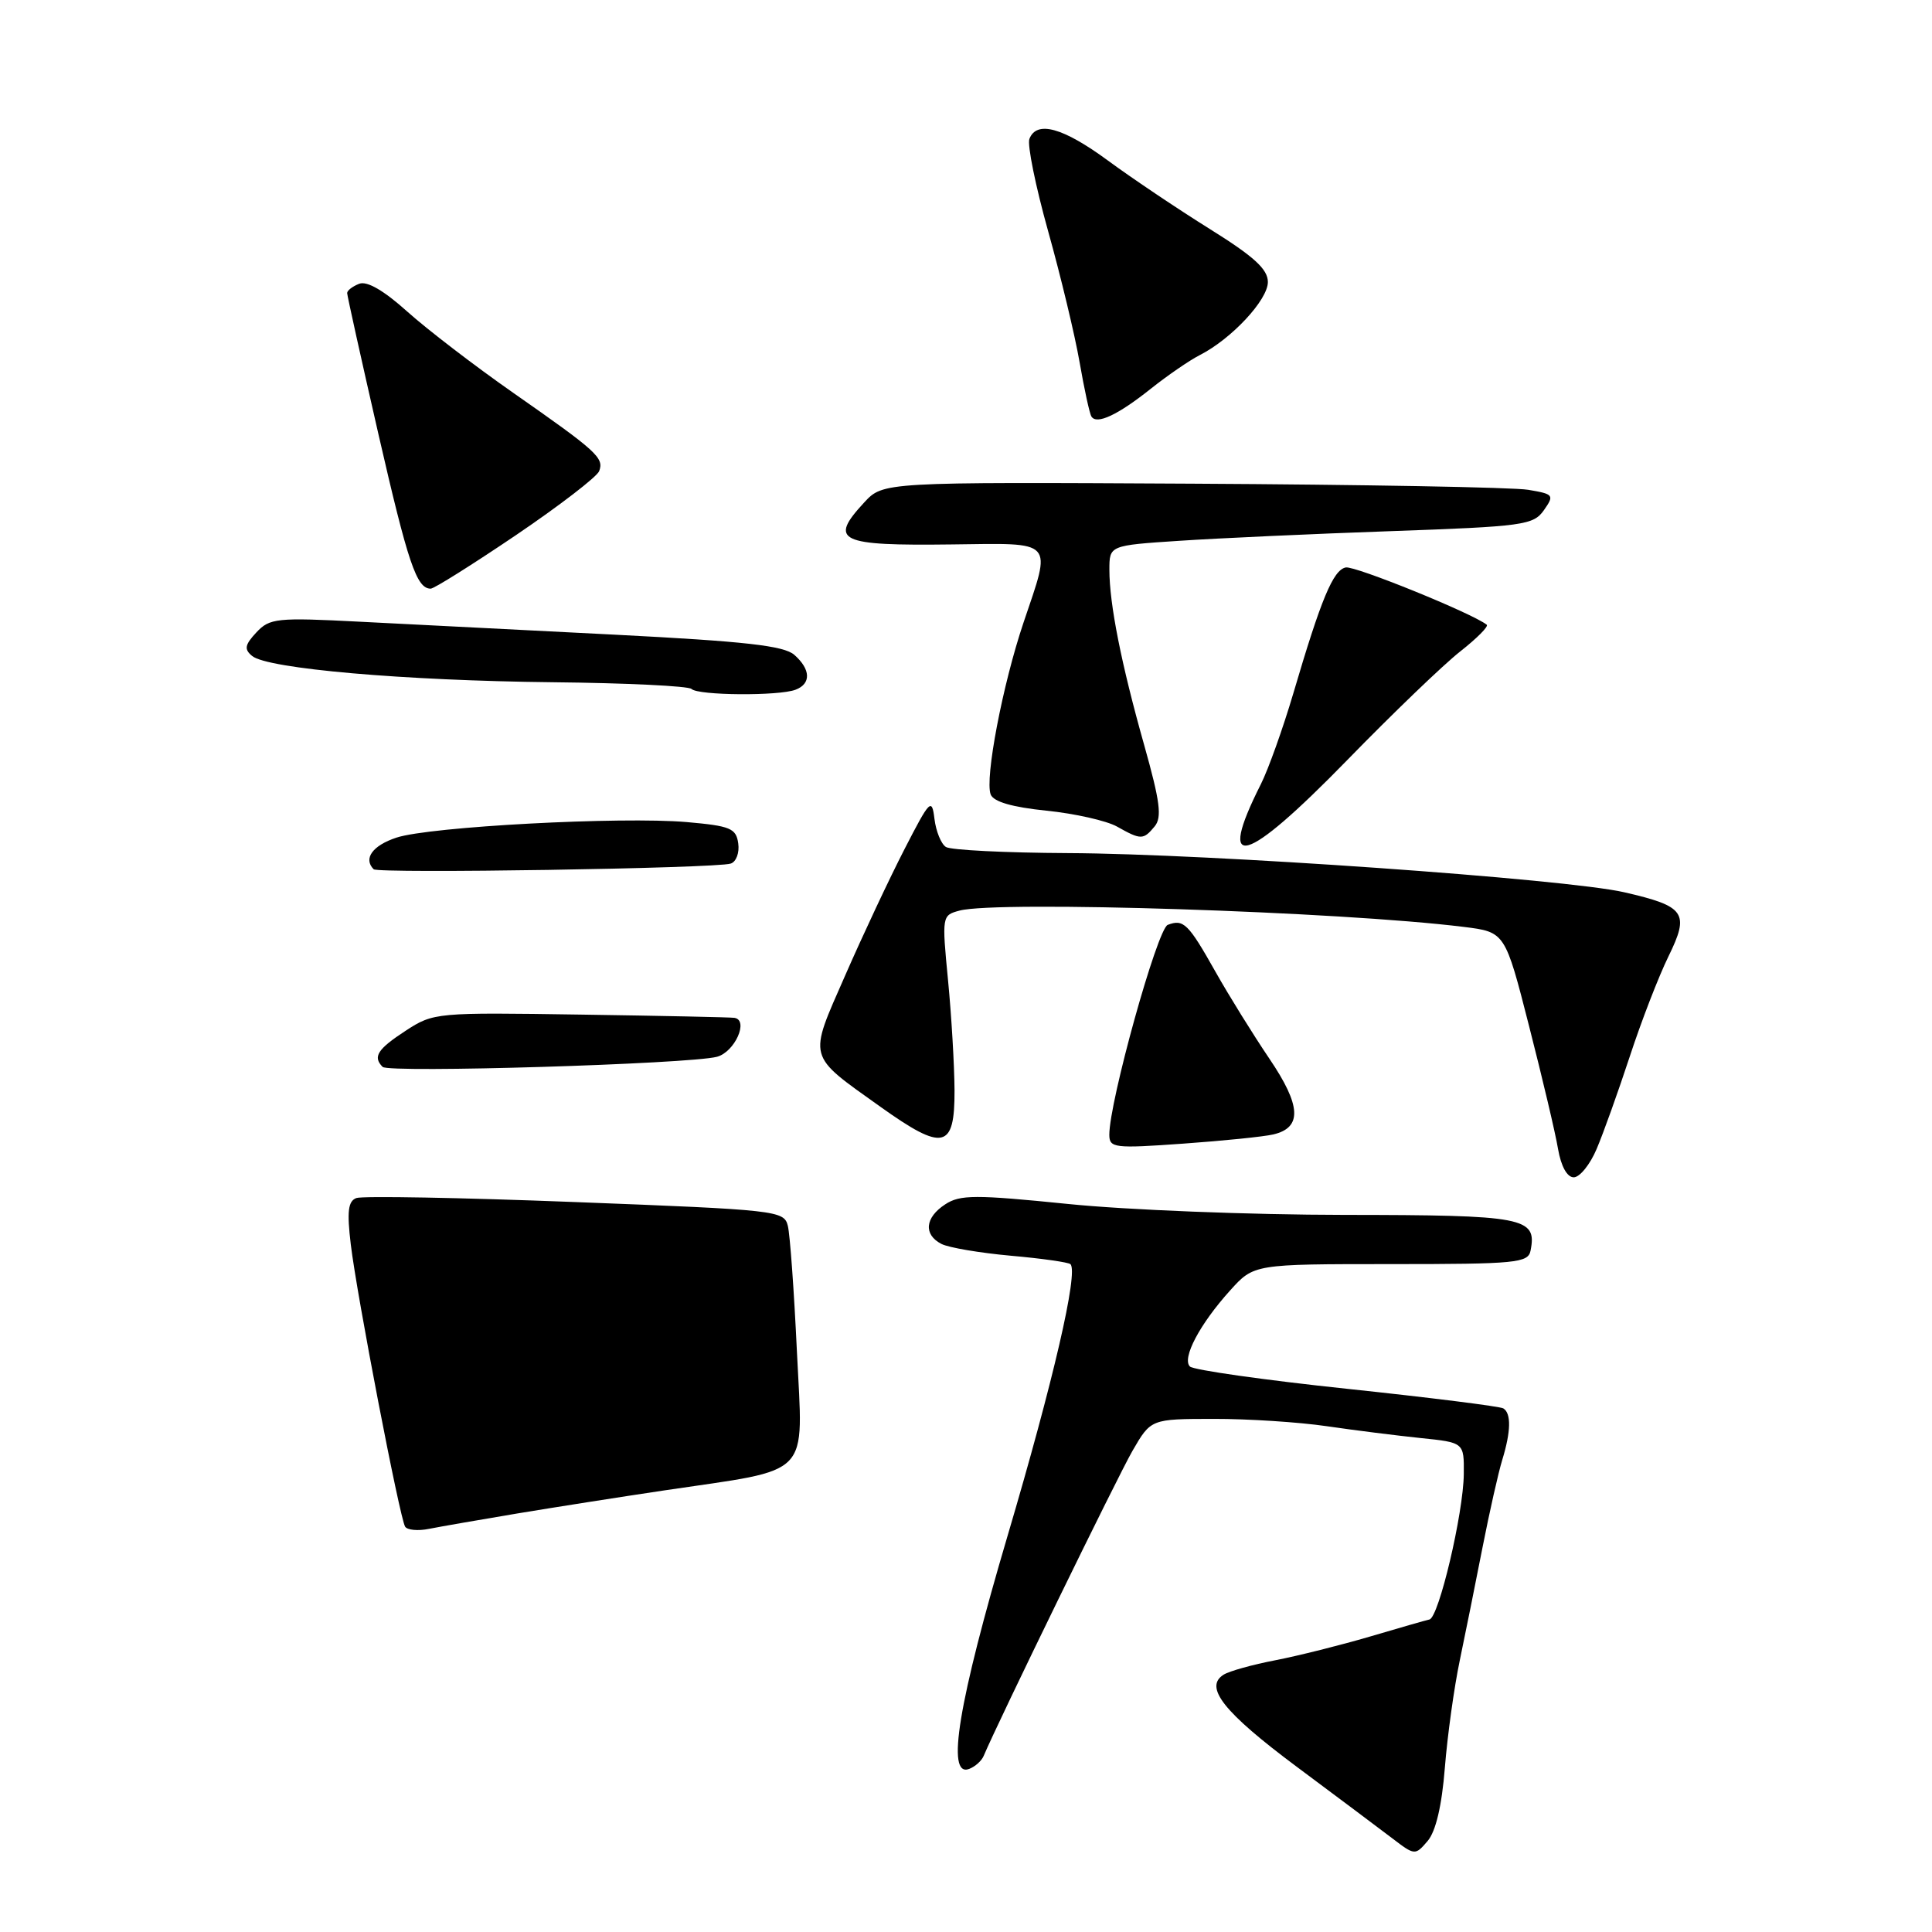<?xml version="1.0" encoding="UTF-8" standalone="no"?>
<!DOCTYPE svg PUBLIC "-//W3C//DTD SVG 1.1//EN" "http://www.w3.org/Graphics/SVG/1.1/DTD/svg11.dtd" >
<svg xmlns="http://www.w3.org/2000/svg" xmlns:xlink="http://www.w3.org/1999/xlink" version="1.1" viewBox="0 0 256 256">
 <g >
 <path fill="currentColor"
d=" M 191.45 234.24 C 191.79 229.98 192.68 223.57 193.43 220.00 C 194.17 216.43 195.54 209.68 196.45 205.00 C 197.37 200.32 198.54 195.12 199.06 193.43 C 200.21 189.67 200.26 187.28 199.20 186.62 C 198.76 186.35 189.42 185.18 178.46 184.02 C 167.49 182.86 158.13 181.53 157.67 181.07 C 156.58 179.98 158.98 175.44 162.99 171.00 C 166.14 167.50 166.14 167.50 184.30 167.50 C 200.98 167.50 202.49 167.35 202.81 165.70 C 203.67 161.31 202.04 161.00 178.13 160.98 C 165.68 160.97 149.20 160.32 141.50 159.53 C 129.23 158.29 127.22 158.29 125.25 159.58 C 122.56 161.33 122.34 163.59 124.75 164.83 C 125.71 165.32 129.85 166.02 133.94 166.39 C 138.03 166.75 141.59 167.26 141.84 167.51 C 142.91 168.58 139.58 182.97 133.51 203.50 C 126.98 225.60 125.33 235.58 128.42 234.39 C 129.21 234.09 130.07 233.32 130.34 232.67 C 132.29 228.05 148.09 195.66 150.05 192.26 C 152.50 188.02 152.50 188.02 160.81 188.01 C 165.38 188.00 172.13 188.44 175.81 188.98 C 179.49 189.52 185.09 190.22 188.25 190.55 C 194.00 191.14 194.00 191.14 193.96 195.32 C 193.91 200.52 190.65 214.32 189.41 214.59 C 188.91 214.70 185.35 215.72 181.50 216.86 C 177.65 217.99 172.03 219.40 169.00 219.99 C 165.97 220.57 162.89 221.43 162.14 221.90 C 159.50 223.55 162.14 226.88 171.79 234.08 C 177.13 238.06 182.85 242.34 184.50 243.60 C 187.46 245.86 187.52 245.87 189.17 243.94 C 190.25 242.67 191.05 239.28 191.45 234.24 Z  M 68.50 200.55 C 73.45 199.73 82.22 198.35 88.00 197.49 C 107.85 194.54 106.40 196.05 105.60 179.17 C 105.22 171.10 104.68 163.56 104.39 162.42 C 103.89 160.41 102.95 160.31 76.24 159.28 C 61.04 158.69 47.98 158.45 47.21 158.75 C 46.12 159.17 45.96 160.54 46.48 164.89 C 47.29 171.69 52.96 201.12 53.68 202.29 C 53.96 202.74 55.39 202.88 56.85 202.58 C 58.31 202.29 63.55 201.38 68.50 200.55 Z  M 211.56 152.25 C 212.44 150.19 214.41 144.68 215.95 140.00 C 217.48 135.32 219.79 129.36 221.07 126.75 C 223.91 120.96 223.32 120.09 215.22 118.23 C 207.54 116.46 160.17 113.12 141.50 113.04 C 133.25 113.00 125.98 112.64 125.34 112.23 C 124.70 111.83 124.02 110.14 123.82 108.50 C 123.48 105.70 123.22 105.96 119.86 112.50 C 117.88 116.35 114.34 123.88 112.00 129.23 C 107.08 140.45 106.86 139.66 116.68 146.67 C 125.00 152.60 126.51 152.27 126.48 144.48 C 126.46 141.19 126.08 134.63 125.62 129.89 C 124.80 121.39 124.81 121.28 127.14 120.66 C 132.14 119.32 177.64 120.79 193.96 122.82 C 199.43 123.50 199.43 123.50 202.62 136.00 C 204.38 142.88 206.11 150.19 206.45 152.25 C 206.85 154.55 207.65 156.00 208.53 156.00 C 209.32 156.00 210.69 154.31 211.56 152.25 Z  M 168.71 150.32 C 172.57 149.42 172.42 146.51 168.20 140.28 C 166.05 137.10 162.83 131.91 161.05 128.75 C 157.45 122.36 156.82 121.75 154.73 122.55 C 153.35 123.08 146.98 145.99 146.99 150.37 C 147.00 152.11 147.65 152.19 156.75 151.54 C 162.11 151.16 167.50 150.61 168.71 150.32 Z  M 95.00 140.03 C 97.36 139.40 99.25 135.18 97.32 134.87 C 96.87 134.79 87.72 134.60 77.00 134.44 C 57.77 134.15 57.45 134.17 53.75 136.58 C 50.01 139.02 49.37 140.03 50.70 141.37 C 51.53 142.20 91.34 140.99 95.00 140.03 Z  M 96.82 114.43 C 97.55 114.20 98.00 112.99 97.82 111.75 C 97.54 109.75 96.78 109.44 91.00 108.93 C 82.32 108.18 56.94 109.53 52.53 110.99 C 49.36 112.04 48.11 113.77 49.51 115.18 C 50.10 115.77 94.85 115.07 96.82 114.43 Z  M 178.50 100.73 C 184.55 94.52 191.30 88.03 193.50 86.31 C 195.70 84.58 197.28 82.99 197.00 82.78 C 195.09 81.26 179.53 74.95 178.32 75.19 C 176.65 75.53 175.06 79.34 171.36 91.91 C 169.99 96.54 168.06 101.94 167.07 103.91 C 161.11 115.73 164.91 114.67 178.50 100.73 Z  M 152.99 109.51 C 153.99 108.31 153.72 106.23 151.62 98.76 C 148.57 87.96 147.00 80.03 147.00 75.50 C 147.00 72.27 147.00 72.27 156.25 71.66 C 161.34 71.32 173.96 70.74 184.29 70.38 C 201.87 69.76 203.18 69.58 204.57 67.61 C 205.98 65.60 205.88 65.47 202.49 64.90 C 200.54 64.57 180.51 64.21 157.98 64.09 C 117.02 63.87 117.02 63.87 114.51 66.58 C 109.78 71.69 111.12 72.33 126.14 72.14 C 139.90 71.97 139.37 71.40 135.62 82.50 C 132.86 90.68 130.47 103.17 131.27 105.27 C 131.65 106.24 134.10 106.95 138.67 107.42 C 142.42 107.80 146.62 108.75 148.00 109.52 C 151.18 111.31 151.50 111.31 152.99 109.51 Z  M 105.42 91.39 C 107.50 90.60 107.43 88.69 105.25 86.77 C 103.88 85.56 98.72 84.98 81.50 84.10 C 69.40 83.49 54.18 82.71 47.68 82.38 C 36.67 81.81 35.73 81.91 33.97 83.80 C 32.43 85.45 32.33 86.03 33.41 86.92 C 35.44 88.61 53.57 90.19 73.21 90.40 C 82.95 90.50 91.24 90.90 91.63 91.29 C 92.49 92.16 103.22 92.24 105.42 91.39 Z  M 68.38 70.90 C 74.15 66.99 79.10 63.18 79.39 62.43 C 80.06 60.67 79.14 59.83 67.99 52.04 C 62.91 48.49 56.60 43.65 53.97 41.29 C 50.87 38.50 48.63 37.20 47.60 37.60 C 46.72 37.94 46.00 38.49 46.00 38.83 C 46.00 39.16 47.86 47.55 50.13 57.47 C 54.07 74.65 55.20 78.00 57.07 78.00 C 57.52 78.00 62.61 74.80 68.38 70.90 Z  M 152.50 51.50 C 154.70 49.75 157.62 47.74 159.00 47.04 C 163.19 44.90 168.00 39.74 168.00 37.37 C 168.00 35.67 166.17 34.00 160.30 30.34 C 156.07 27.70 149.99 23.62 146.80 21.27 C 140.84 16.89 137.35 15.93 136.40 18.41 C 136.10 19.18 137.22 24.69 138.89 30.66 C 140.56 36.62 142.43 44.42 143.05 47.99 C 143.67 51.55 144.37 54.80 144.62 55.19 C 145.31 56.31 148.12 54.99 152.50 51.50 Z "/>
</g>
</svg>